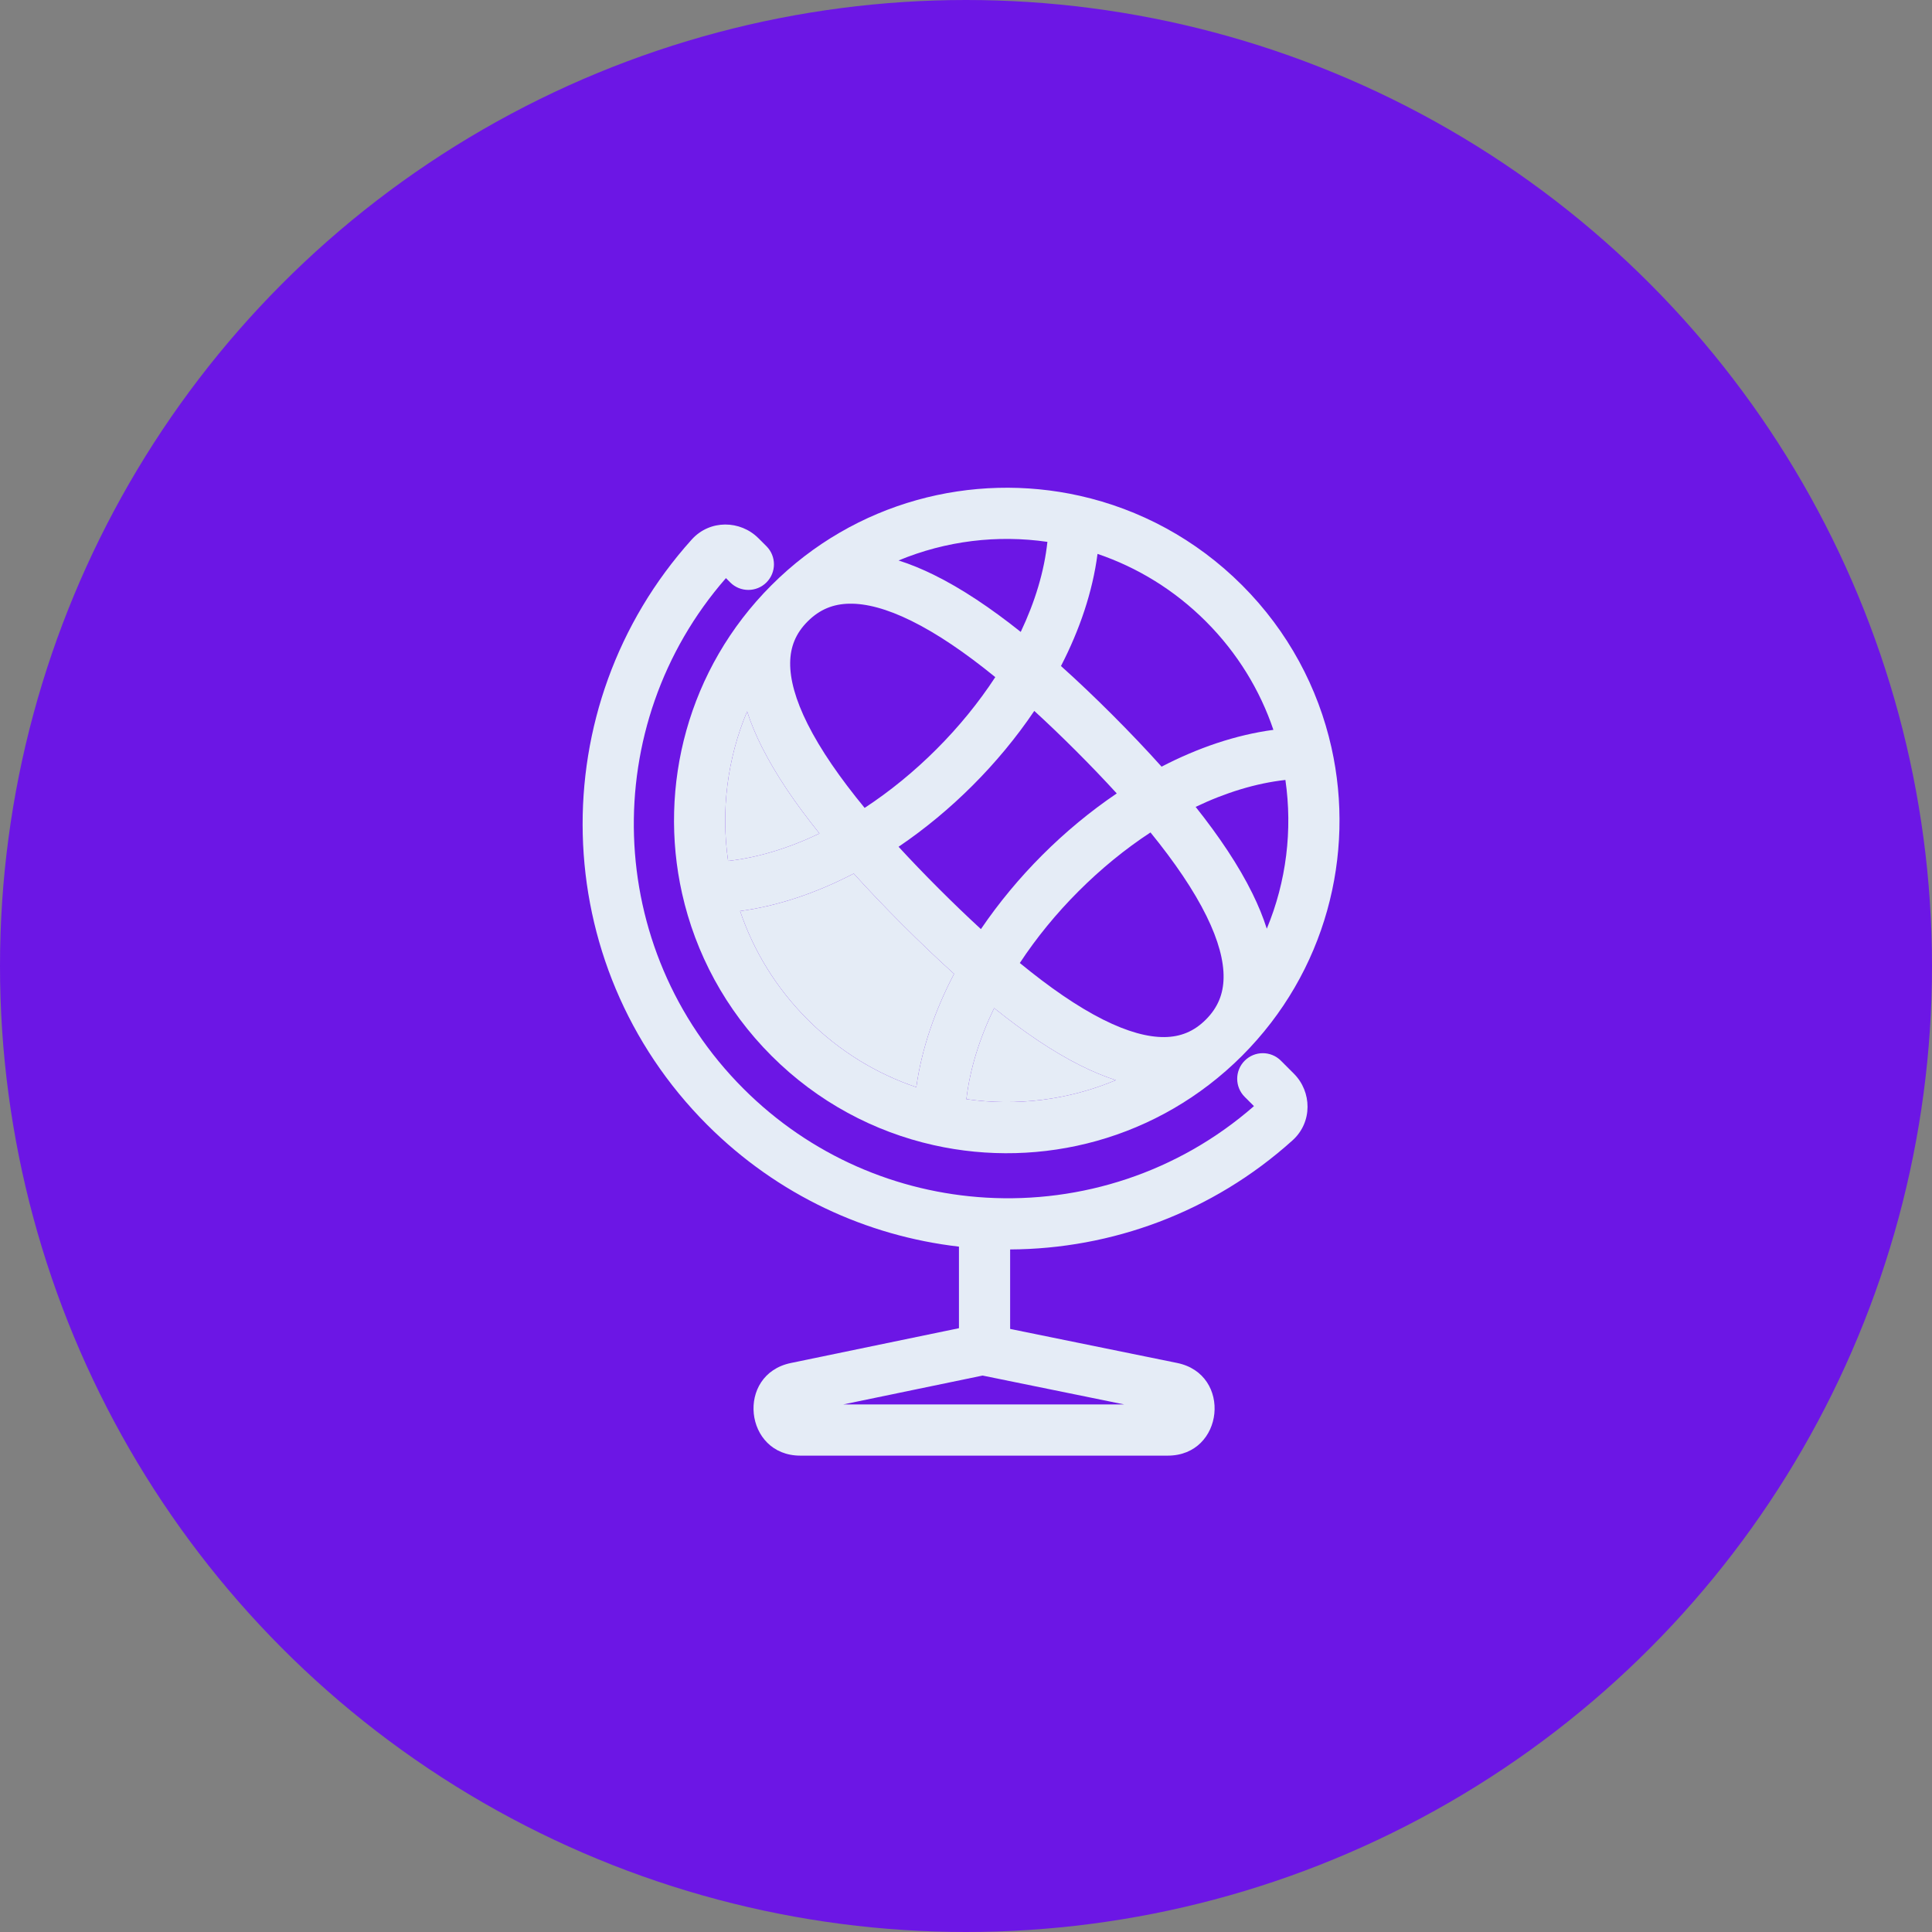 <svg width="90" height="90" viewBox="0 0 90 90" fill="none" xmlns="http://www.w3.org/2000/svg">
<rect x="0" y="0" width="90" height="90" fill="#808080" stroke="none"/>
<circle cx="45" cy="45" r="45" fill="#6C16E5"/>
<path fill-rule="evenodd" clip-rule="evenodd" d="M33.918 40.107C35.316 39.95 36.759 39.505 38.174 38.827C37.063 37.447 36.138 36.09 35.488 34.792C35.213 34.245 34.98 33.693 34.803 33.141C33.875 35.352 33.58 37.766 33.918 40.107ZM35.938 27.261C32.04 31.159 30.653 36.617 31.774 41.622C32.395 44.393 33.784 47.028 35.938 49.182C38.093 51.337 40.727 52.726 43.498 53.346C48.503 54.467 53.961 53.081 57.86 49.182C61.758 45.284 63.145 39.825 62.024 34.821C61.404 32.05 60.014 29.415 57.86 27.261C55.705 25.106 53.071 23.717 50.3 23.096C45.295 21.976 39.837 23.362 35.938 27.261ZM37.625 28.947C37.062 29.509 36.818 30.138 36.809 30.873C36.8 31.649 37.056 32.599 37.62 33.724C38.225 34.933 39.137 36.248 40.278 37.635C41.456 36.863 42.587 35.94 43.625 34.901C44.669 33.858 45.593 32.723 46.364 31.543C44.975 30.412 43.656 29.511 42.442 28.915C41.31 28.358 40.352 28.108 39.567 28.122C38.822 28.135 38.188 28.384 37.625 28.947ZM47.55 29.437C46.164 28.333 44.8 27.416 43.493 26.774C42.951 26.508 42.404 26.281 41.858 26.109C44.061 25.193 46.462 24.904 48.792 25.242C48.646 26.617 48.214 28.039 47.55 29.437ZM48.181 33.117C47.344 34.357 46.372 35.527 45.311 36.587C44.257 37.642 43.093 38.61 41.859 39.446C42.446 40.084 43.071 40.734 43.729 41.392C44.394 42.057 45.05 42.688 45.695 43.281C46.533 42.048 47.501 40.885 48.555 39.831C49.615 38.771 50.784 37.799 52.023 36.961C51.431 36.313 50.799 35.654 50.133 34.988C49.474 34.329 48.822 33.703 48.181 33.117ZM54.111 35.714C53.391 34.91 52.621 34.104 51.819 33.301C51.023 32.505 50.222 31.741 49.424 31.026C50.295 29.339 50.897 27.57 51.127 25.802C52.971 26.428 54.702 27.476 56.174 28.947C57.646 30.42 58.695 32.153 59.32 33.999C57.558 34.235 55.794 34.841 54.111 35.714ZM53.594 38.778C52.417 39.55 51.284 40.475 50.242 41.518C49.204 42.555 48.281 43.685 47.507 44.86C48.886 45.993 50.194 46.898 51.396 47.501C52.522 48.065 53.471 48.32 54.248 48.311C54.983 48.302 55.611 48.059 56.174 47.496C56.737 46.933 56.986 46.298 56.999 45.554C57.013 44.769 56.762 43.811 56.206 42.679C55.613 41.471 54.718 40.159 53.594 38.778ZM59.012 43.262C58.839 42.717 58.613 42.17 58.346 41.627C57.707 40.326 56.795 38.968 55.698 37.588C57.092 36.921 58.51 36.485 59.879 36.333C60.216 38.661 59.927 41.061 59.012 43.262ZM51.979 50.318C51.428 50.14 50.876 49.907 50.328 49.633C49.035 48.985 47.685 48.065 46.311 46.961C45.63 48.372 45.18 49.81 45.018 51.203C47.358 51.54 49.77 51.245 51.979 50.318ZM42.685 50.645C42.932 48.858 43.553 47.069 44.444 45.366C43.644 44.646 42.842 43.877 42.042 43.078C41.249 42.285 40.486 41.488 39.77 40.694C38.063 41.583 36.27 42.2 34.477 42.441C35.102 44.288 36.151 46.022 37.625 47.496C39.1 48.971 40.836 50.02 42.685 50.645Z" fill="#E5ECF6"/>
<path d="M38.174 38.827C36.759 39.505 35.316 39.95 33.918 40.107C33.58 37.766 33.875 35.352 34.803 33.141C34.98 33.693 35.213 34.245 35.488 34.792C36.138 36.09 37.063 37.447 38.174 38.827Z" fill="#E5ECF6"/>
<path d="M44.444 45.366C43.553 47.069 42.932 48.858 42.685 50.645C40.836 50.02 39.1 48.971 37.625 47.496C36.151 46.022 35.102 44.288 34.477 42.441C36.27 42.2 38.063 41.583 39.77 40.694C40.486 41.488 41.249 42.285 42.042 43.078C42.842 43.877 43.644 44.646 44.444 45.366Z" fill="#E5ECF6"/>
<path d="M50.328 49.633C50.876 49.907 51.428 50.14 51.979 50.318C49.77 51.245 47.358 51.54 45.018 51.203C45.18 49.81 45.63 48.372 46.311 46.961C47.685 48.065 49.035 48.985 50.328 49.633Z" fill="#E5ECF6"/>
<path fill-rule="evenodd" clip-rule="evenodd" d="M33.817 26.931L34.018 27.132C34.483 27.597 35.238 27.597 35.704 27.132C36.17 26.666 36.17 25.911 35.704 25.445L35.33 25.072C34.491 24.232 33.072 24.191 32.222 25.135C25.214 32.916 25.455 44.909 32.945 52.4C36.231 55.686 40.387 57.578 44.672 58.073V62.615C44.672 63.274 45.205 63.808 45.864 63.808C46.522 63.808 47.056 63.274 47.056 62.615V58.204C51.767 58.181 56.474 56.488 60.21 53.123C61.154 52.273 61.113 50.854 60.273 50.015L59.669 49.411C59.204 48.945 58.449 48.945 57.983 49.411C57.517 49.876 57.517 50.631 57.983 51.097L58.414 51.528C54.867 54.627 50.362 56.049 45.934 55.79C41.818 55.549 37.775 53.857 34.632 50.714C28.107 44.189 27.835 33.778 33.817 26.931Z" fill="#E5ECF6"/>
<path fill-rule="evenodd" clip-rule="evenodd" d="M45.773 64.079L39.277 65.425H52.374L45.773 64.079ZM45.331 61.736C45.62 61.676 45.919 61.675 46.208 61.734L54.835 63.492C57.411 64.017 57.029 67.809 54.4 67.809H37.283C34.658 67.809 34.271 64.026 36.841 63.494L45.331 61.736Z" fill="#E5ECF6"/>
</svg>
